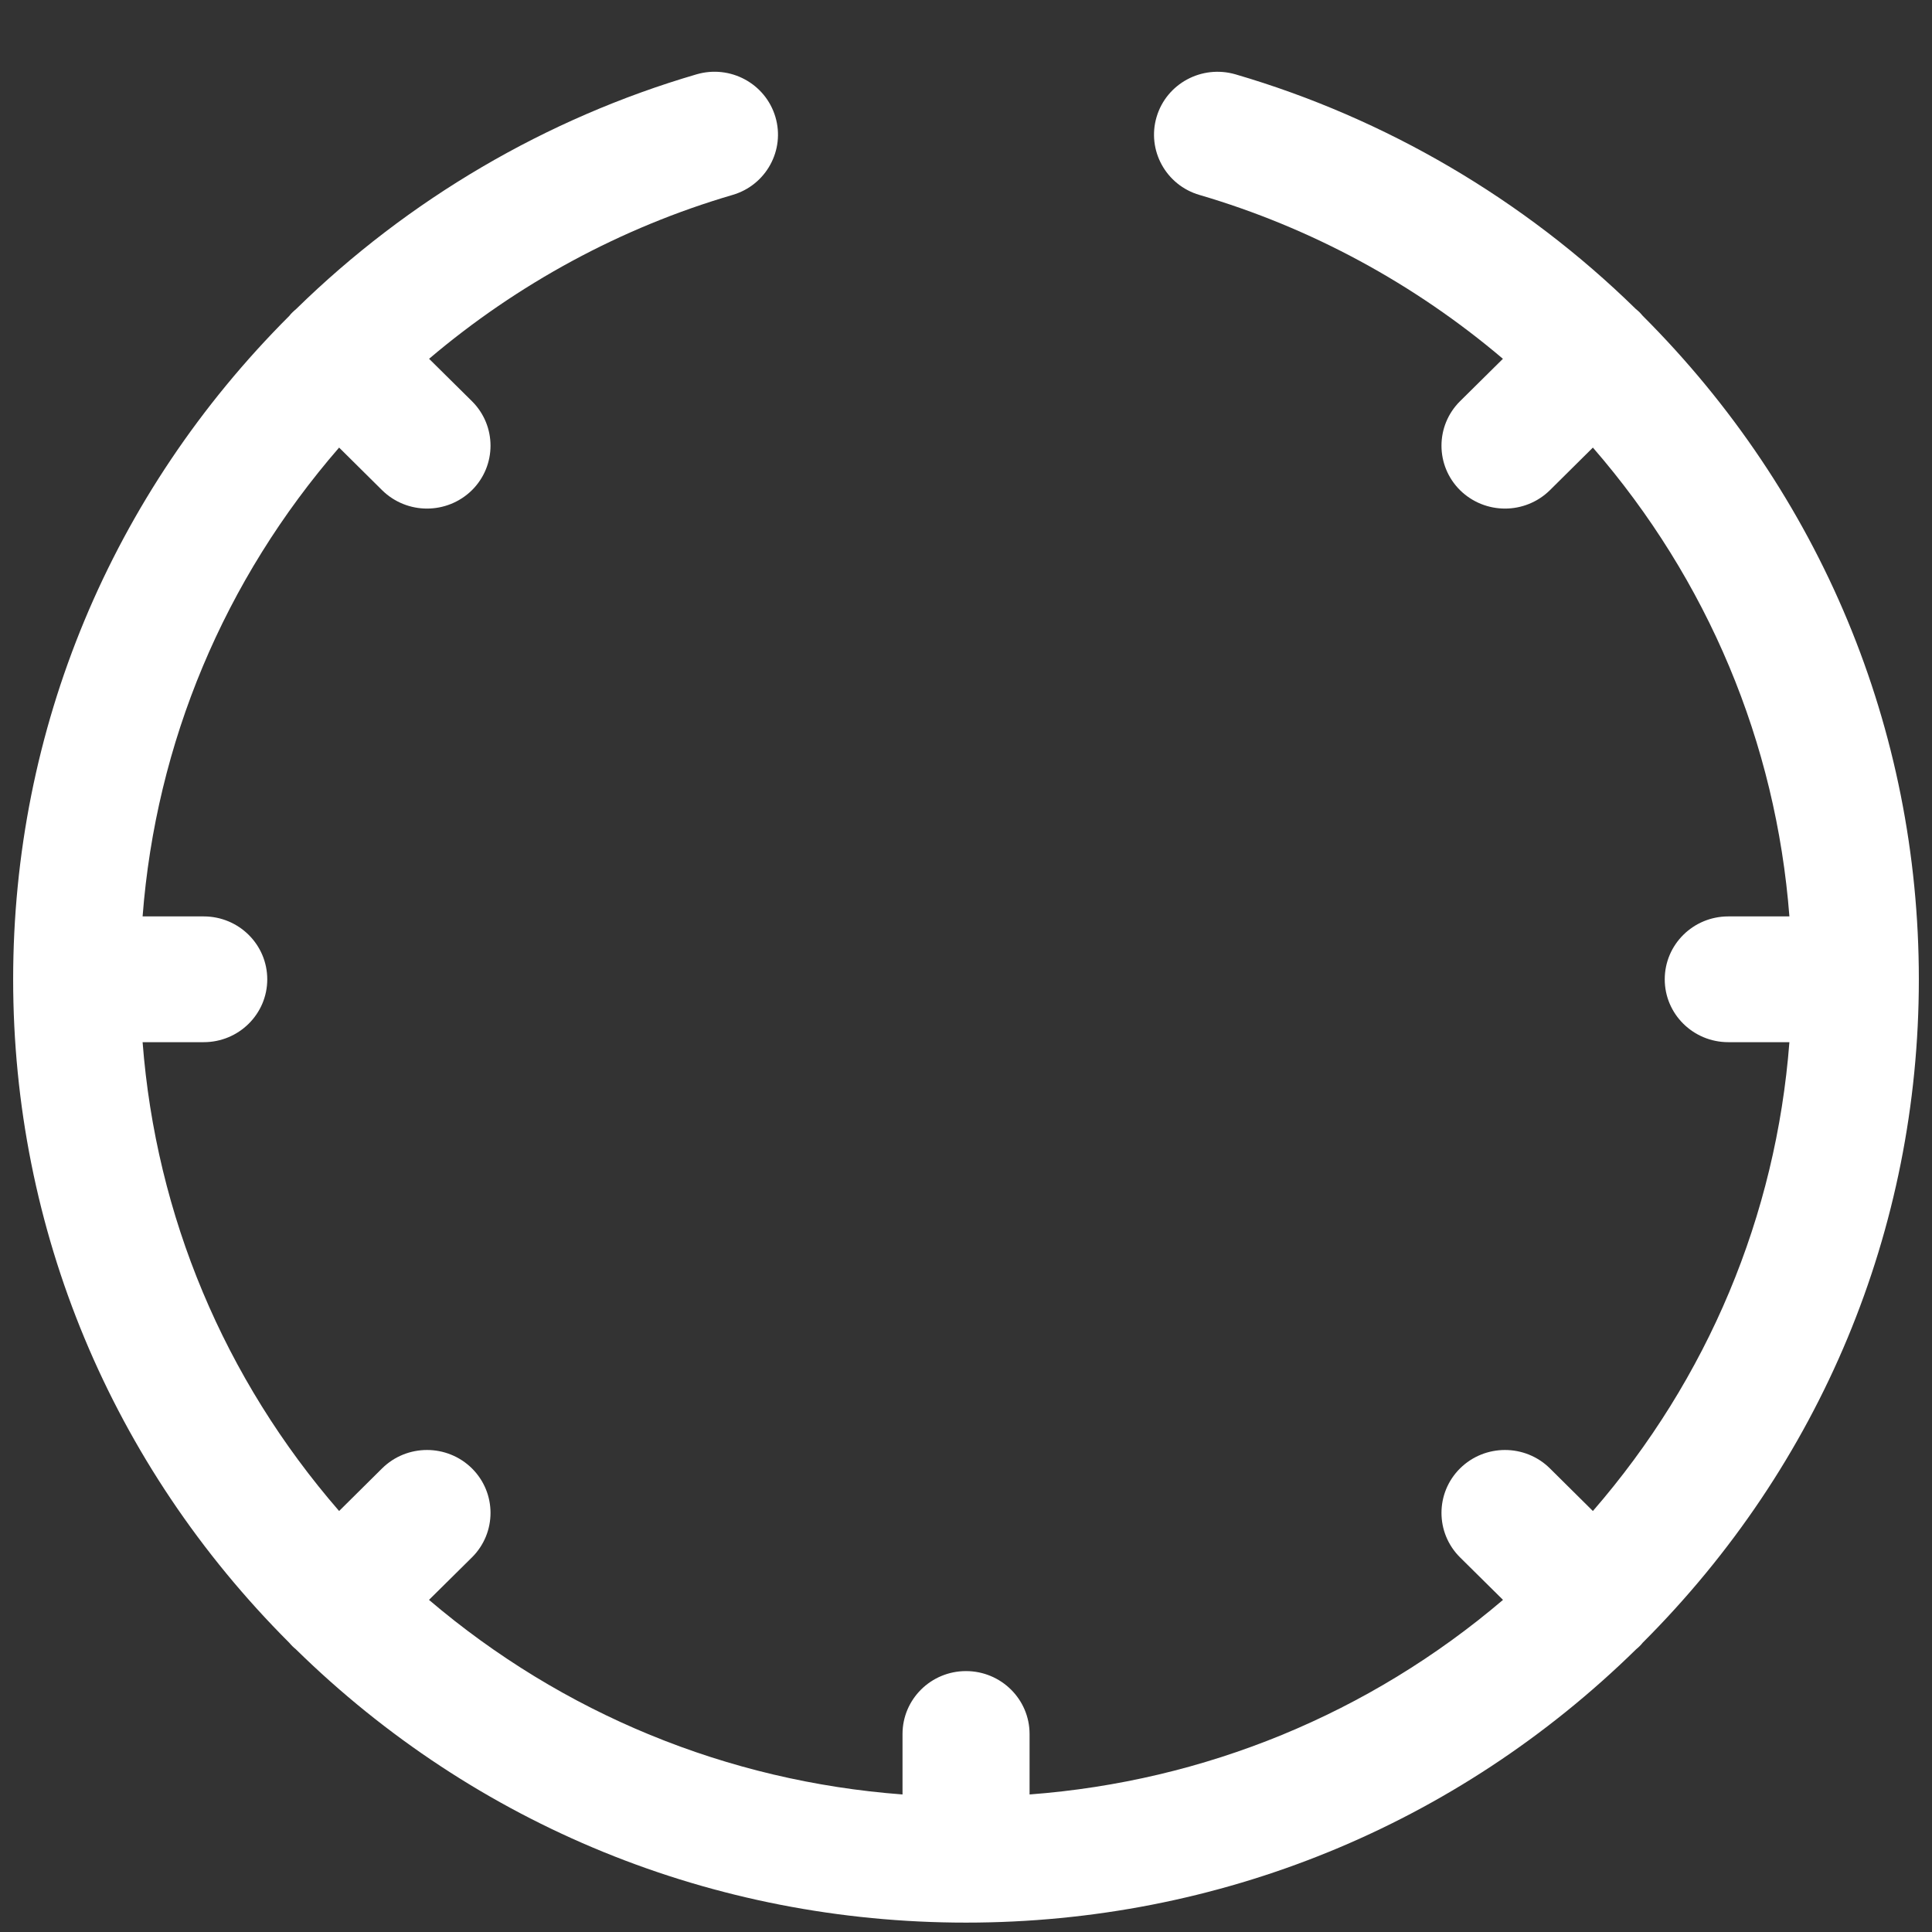 <svg width="21" height="21" viewBox="0 0 21 21" fill="none" xmlns="http://www.w3.org/2000/svg">
  <rect x="0" y="0" width="21" height="21" fill="#333333" stroke="none"/>
  <path d="M3.145 3.433C3.155 3.42 3.166 3.407 3.178 3.396C3.191 3.383 3.205 3.371 3.219 3.359C4.436 2.167 5.939 1.285 7.571 0.808C7.937 0.701 8.32 0.908 8.428 1.27C8.536 1.632 8.327 2.013 7.962 2.119C6.753 2.473 5.625 3.084 4.664 3.9L5.13 4.361C5.399 4.628 5.399 5.061 5.13 5.328C4.995 5.461 4.818 5.528 4.641 5.528C4.465 5.528 4.288 5.461 4.153 5.328L3.686 4.865C2.437 6.304 1.695 8.074 1.55 9.961H2.214C2.596 9.961 2.905 10.267 2.905 10.645C2.905 11.022 2.596 11.328 2.214 11.328H1.55C1.695 13.215 2.437 14.985 3.686 16.424L4.153 15.961C4.423 15.694 4.86 15.694 5.13 15.961C5.399 16.228 5.399 16.661 5.13 16.928L4.663 17.39C6.116 18.627 7.904 19.362 9.81 19.505V18.848C9.81 18.47 10.119 18.164 10.5 18.164C10.881 18.164 11.191 18.47 11.191 18.848V19.505C13.096 19.362 14.885 18.627 16.337 17.39L15.87 16.928C15.601 16.661 15.601 16.228 15.87 15.961C16.14 15.694 16.577 15.694 16.847 15.961L17.314 16.424C18.563 14.985 19.305 13.215 19.45 11.328H18.786C18.404 11.328 18.095 11.022 18.095 10.645C18.095 10.267 18.404 9.961 18.786 9.961H19.45C19.305 8.074 18.563 6.304 17.314 4.865L16.847 5.328C16.712 5.461 16.535 5.528 16.359 5.528C16.182 5.528 16.005 5.461 15.87 5.328C15.601 5.061 15.601 4.628 15.87 4.361L16.336 3.9C15.375 3.084 14.247 2.473 13.038 2.119C12.673 2.013 12.464 1.632 12.572 1.27C12.68 0.908 13.063 0.702 13.429 0.808C15.061 1.285 16.564 2.167 17.78 3.358C17.794 3.37 17.809 3.382 17.822 3.395C17.834 3.407 17.844 3.42 17.855 3.432C19.791 5.367 20.857 7.926 20.857 10.645C20.857 13.363 19.791 15.922 17.855 17.856C17.845 17.869 17.834 17.881 17.822 17.893C17.81 17.905 17.797 17.916 17.785 17.926C15.831 19.843 13.246 20.898 10.5 20.898C7.754 20.898 5.17 19.843 3.216 17.927C3.203 17.916 3.19 17.905 3.178 17.893C3.166 17.882 3.156 17.869 3.145 17.857C1.209 15.922 0.143 13.363 0.143 10.645C0.143 7.926 1.209 5.367 3.145 3.433Z" fill="white"/>
</svg>
